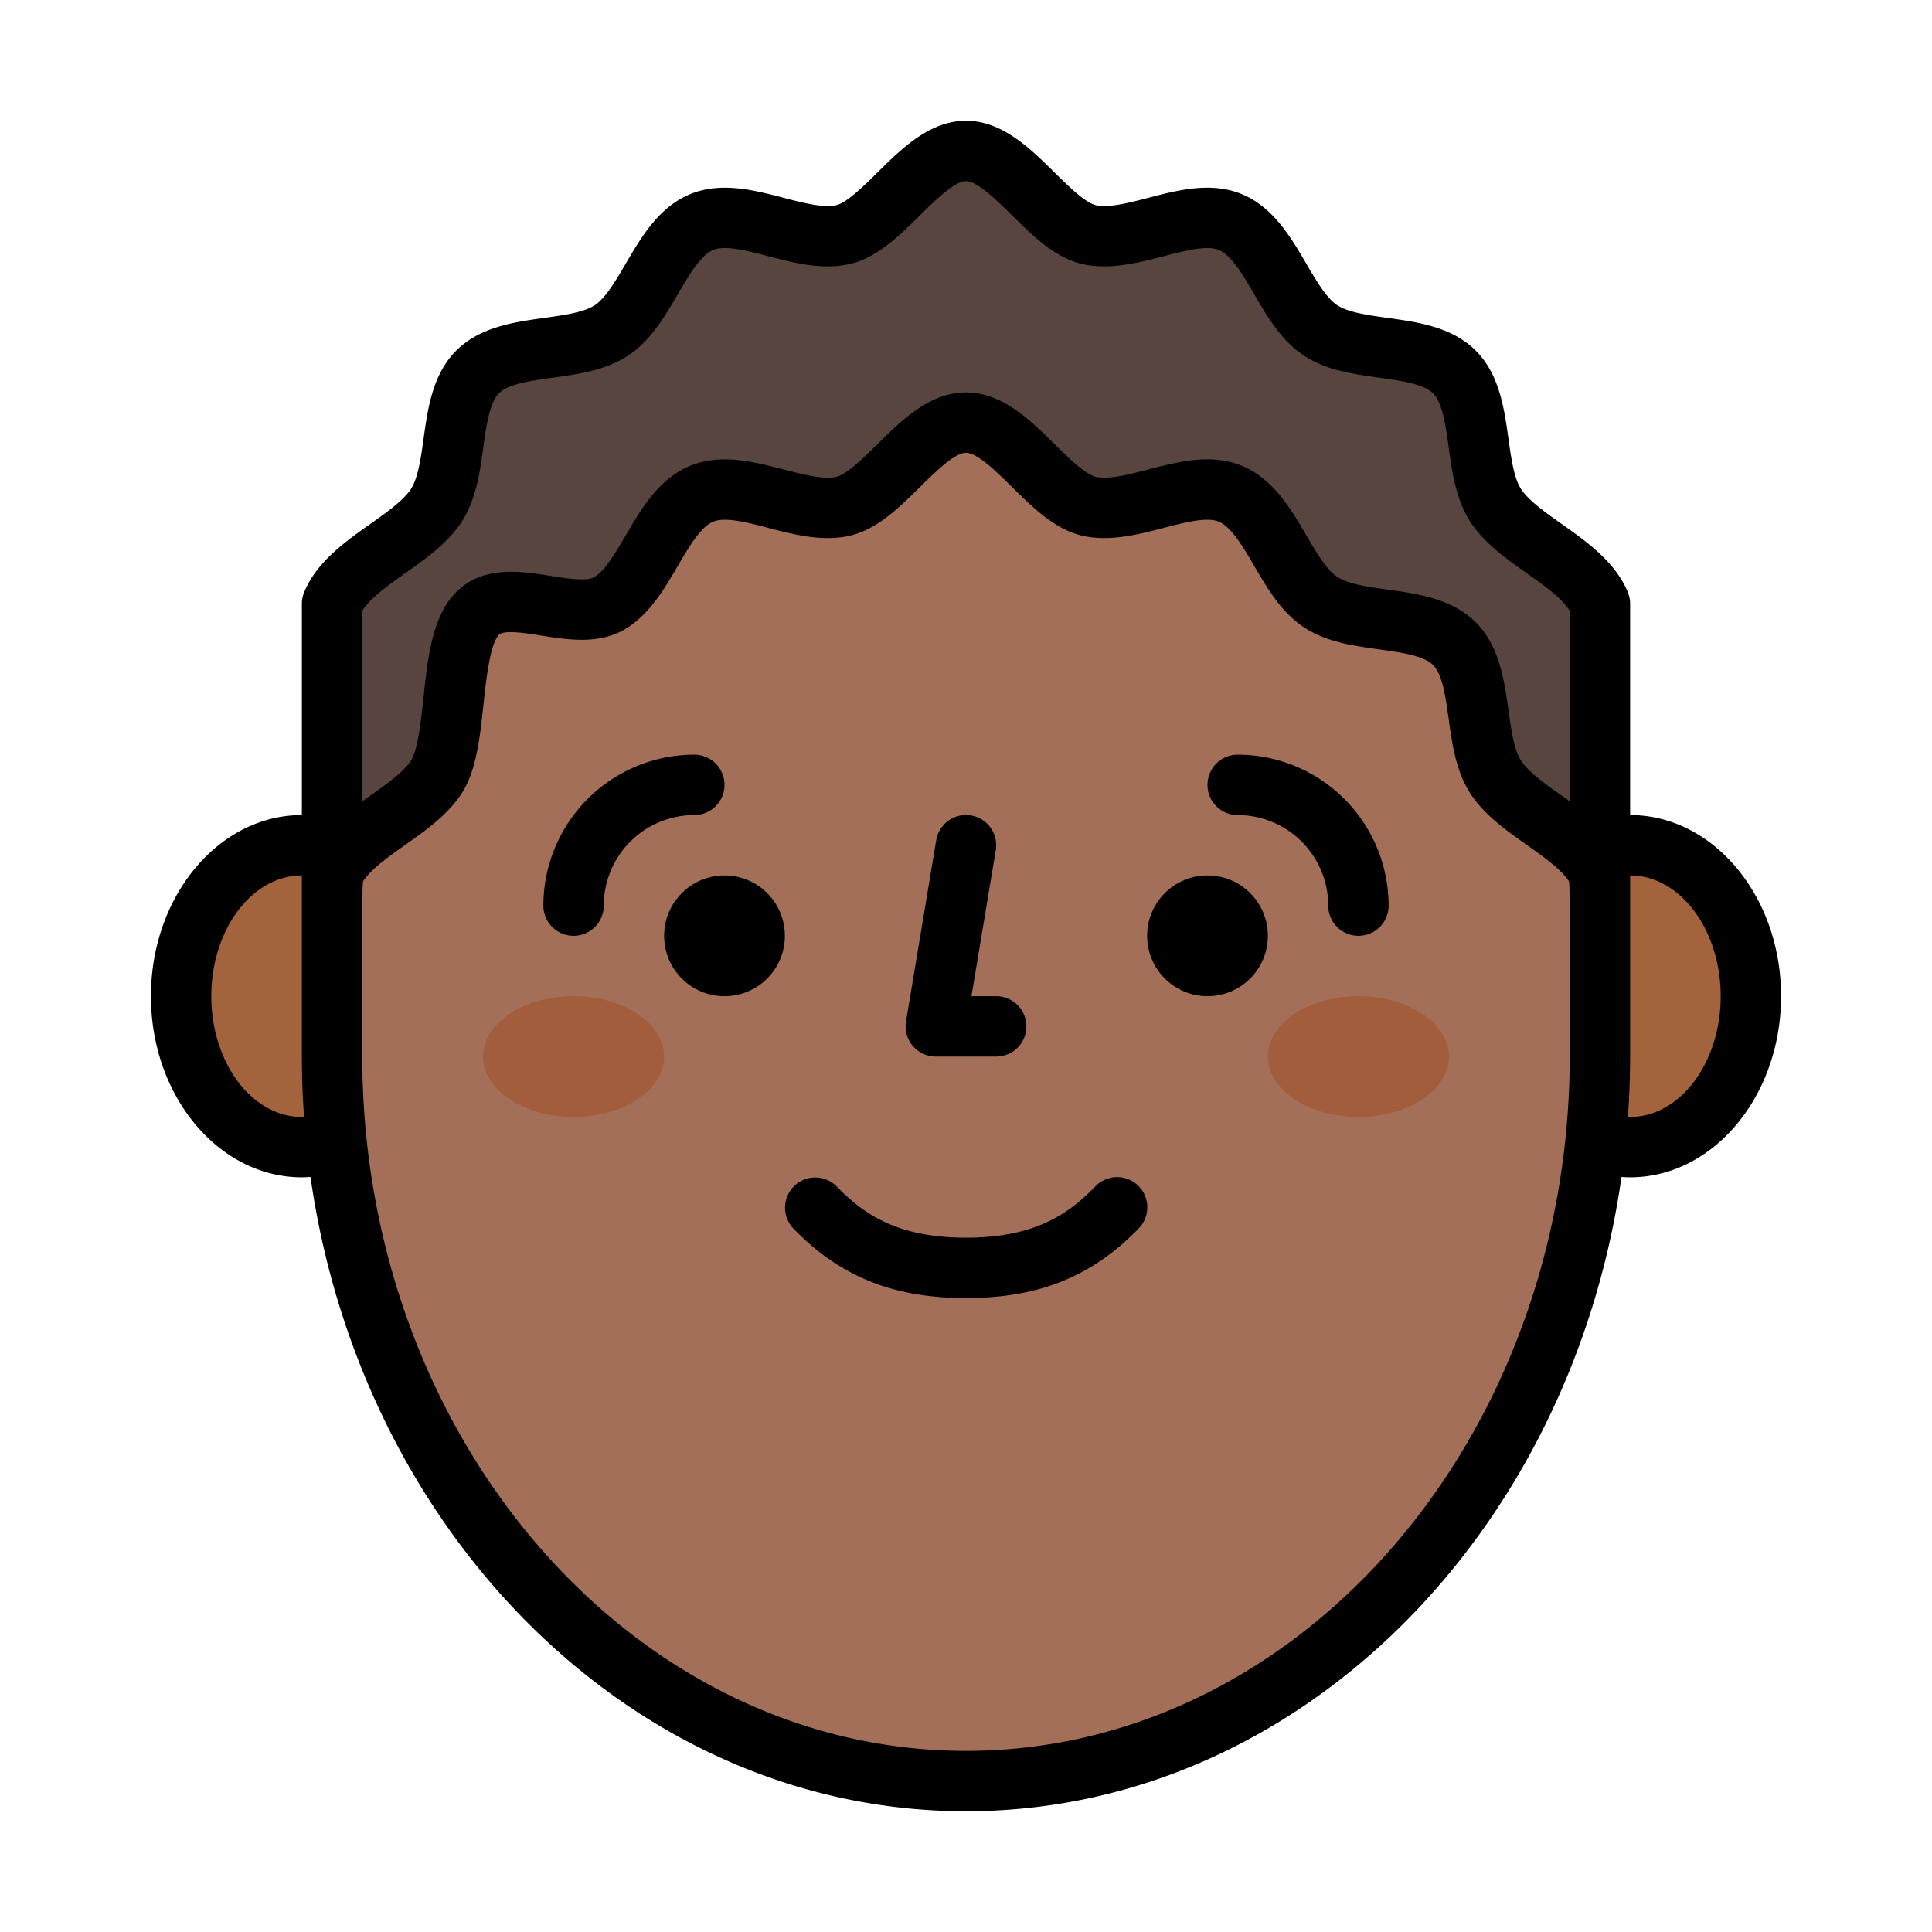 <?xml version="1.0"?>
<svg xmlns="http://www.w3.org/2000/svg" id="Filled" viewBox="0 0 512 512" width="512" height="512"><ellipse cx="80" cy="264" rx="32" ry="40" style="fill:#a3633c"/><ellipse cx="432" cy="264" rx="32" ry="40" style="fill:#a3633c"/><path d="M424,279.707C424,385.746,348.784,472,256,472S88,385.746,88,279.707V240c0-88.384,87.132-152,168-152s168,63.615,168,152Z" style="fill:#a36f58"/><ellipse cx="152" cy="280" rx="24" ry="16" style="fill:#a25e3c"/><ellipse cx="360" cy="280" rx="24" ry="16" style="fill:#a25e3c"/><path d="M396.508,134.131c-6.425-9.6-2.939-27.42-11.075-35.556s-25.96-4.653-35.557-11.077c-9.523-6.377-13.09-24.2-23.8-28.644-10.531-4.368-25.642,5.667-37.089,3.4C277.873,60.058,267.754,40,256,40s-21.872,20.058-32.98,22.256c-11.445,2.264-26.555-7.772-37.085-3.405-10.714,4.442-14.281,22.266-23.8,28.641-9.6,6.425-27.42,2.939-35.556,11.075s-4.652,25.96-11.077,35.556C109.122,143.647,92.443,149.285,88,160v72c4.443-10.715,21.122-16.353,27.5-25.877,6.425-9.6,2.94-35.42,11.077-43.556s25.96,3.35,35.556-3.075c9.523-6.375,13.09-24.2,23.8-28.641,10.53-4.367,25.64,5.669,37.085,3.405C234.128,132.058,244.247,112,256,112s21.873,20.058,32.982,22.256c11.447,2.265,26.558-7.77,37.089-3.4,10.715,4.443,14.282,22.267,23.8,28.644,9.6,6.424,27.421,2.94,35.557,11.077s4.65,25.96,11.075,35.556c6.375,9.523,23.05,15.155,27.492,25.869V160C419.558,149.286,402.883,143.654,396.508,134.131Z" style="fill:#58453f"/><path d="M152,248a8,8,0,0,0,8-8,24.028,24.028,0,0,1,24-24,8,8,0,0,0,0-16,40.045,40.045,0,0,0-40,40A8,8,0,0,0,152,248Z"/><path d="M328,200a8,8,0,0,0,0,16,24.028,24.028,0,0,1,24,24,8,8,0,0,0,16,0A40.045,40.045,0,0,0,328,200Z"/><path d="M248,280h16a8,8,0,0,0,0-16h-6.557l6.449-38.685a8,8,0,0,0-15.784-2.63l-8,48A8,8,0,0,0,248,280Z"/><path d="M432,216V160a7.992,7.992,0,0,0-.61-3.064c-3.334-8.04-10.858-13.363-17.5-18.058-4.278-3.024-8.7-6.152-10.738-9.2h0c-1.933-2.889-2.676-8.223-3.395-13.381-1.116-8.012-2.382-17.093-8.67-23.381s-15.37-7.556-23.382-8.673c-5.158-.719-10.492-1.462-13.38-3.395-2.835-1.9-5.532-6.51-8.14-10.971-4.107-7.021-8.76-14.978-17.052-18.416-8.147-3.379-16.977-1.08-24.768.945-5.085,1.322-10.337,2.689-13.834,2-2.809-.555-7.381-5.064-11.054-8.687C272.96,39.289,265.569,32,256,32s-16.959,7.289-23.479,13.721c-3.672,3.623-8.244,8.132-11.053,8.687-3.492.688-8.748-.677-13.831-2-7.79-2.025-16.62-4.323-24.765-.947C174.58,54.9,169.926,62.855,165.82,69.876c-2.608,4.46-5.305,9.071-8.139,10.969-2.889,1.933-8.223,2.676-13.382,3.395-8.012,1.116-17.092,2.381-23.381,8.669s-7.555,15.37-8.671,23.382c-.719,5.158-1.463,10.492-3.4,13.381-2.039,3.046-6.462,6.175-10.741,9.2-6.639,4.7-14.166,10.022-17.5,18.063A7.992,7.992,0,0,0,80,160v56c-22.056,0-40,21.532-40,48s17.944,48,40,48c.764,0,1.526-.038,2.286-.089C95.863,407.1,168.585,480,256,480s160.137-72.9,173.714-168.089c.76.051,1.522.089,2.286.089,22.056,0,40-21.532,40-48S454.056,216,432,216ZM96,161.879c2.062-3.372,6.776-6.707,11.352-9.944,5.462-3.866,11.111-7.862,14.794-13.361,3.978-5.942,4.98-13.127,5.948-20.074.807-5.792,1.641-11.78,4.137-14.276s8.485-3.33,14.276-4.137c6.948-.968,14.132-1.969,20.074-5.946,5.889-3.943,9.529-10.167,13.051-16.188,2.971-5.08,6.044-10.334,9.369-11.712,3.182-1.322,8.99.192,14.606,1.652,6.507,1.693,13.881,3.614,20.964,2.211,7.523-1.488,13.452-7.336,19.186-12.993C247.872,53.052,252.994,48,256,48s8.129,5.052,12.244,9.111c5.735,5.657,11.664,11.505,19.186,12.993,7.084,1.4,14.46-.517,20.966-2.209,5.616-1.461,11.425-2.973,14.611-1.652,3.324,1.379,6.4,6.633,9.369,11.715,3.52,6.02,7.161,12.244,13.051,16.188,5.941,3.977,13.125,4.979,20.072,5.947,5.791.807,11.78,1.642,14.276,4.139s3.33,8.485,4.138,14.276c.968,6.947,1.969,14.132,5.947,20.073h0c3.683,5.5,9.332,9.5,14.8,13.36,4.574,3.235,9.286,6.568,11.346,9.938v50.5q-1.062-.762-2.106-1.5c-4.278-3.024-8.7-6.152-10.739-9.2-1.933-2.889-2.676-8.223-3.395-13.381-1.116-8.012-2.382-17.093-8.67-23.381s-15.37-7.556-23.382-8.673c-5.158-.719-10.492-1.462-13.38-3.4-2.835-1.9-5.532-6.51-8.14-10.971-4.107-7.021-8.76-14.978-17.052-18.416a23.761,23.761,0,0,0-9.208-1.72c-5.312,0-10.643,1.387-15.56,2.665-5.085,1.322-10.337,2.689-13.834,2-2.809-.555-7.381-5.064-11.054-8.687C272.96,111.289,265.569,104,256,104s-16.959,7.289-23.479,13.721c-3.672,3.623-8.244,8.132-11.053,8.687-3.492.689-8.748-.677-13.831-2-7.79-2.026-16.62-4.324-24.765-.947-8.292,3.437-12.946,11.394-17.052,18.415-2.608,4.46-5.305,9.071-8.139,10.969-1.988,1.328-7.41.467-11.767-.223-7.962-1.264-17.871-2.838-25,4.287-6.366,6.366-7.546,17.348-8.687,27.967-.669,6.233-1.5,13.992-3.38,16.8-2.039,3.046-6.462,6.175-10.741,9.2q-1.042.738-2.11,1.5ZM80,296c-13.233,0-24-14.355-24-32s10.767-32,24-32v47.707q0,8.217.583,16.27C80.389,295.983,80.195,296,80,296Zm336-16.293C416,381.326,344.225,464,256,464S96,381.326,96,279.707V240c0-2.129.067-4.264.176-6.394,2.143-3.279,6.724-6.521,11.176-9.67,5.462-3.866,11.111-7.862,14.794-13.361,4.07-6.079,5-14.779,5.994-23.989.684-6.366,1.717-15.987,4.091-18.361,1.359-1.358,7.033-.458,11.175.2,7.488,1.187,15.977,2.534,23.175-2.283,5.889-3.943,9.529-10.167,13.051-16.188,2.971-5.08,6.044-10.334,9.369-11.712,3.182-1.321,8.99.192,14.606,1.652,6.507,1.694,13.881,3.614,20.964,2.211,7.523-1.488,13.452-7.336,19.186-12.993C247.872,125.052,252.994,120,256,120s8.129,5.052,12.244,9.111c5.735,5.657,11.664,11.505,19.186,12.993,7.084,1.4,14.46-.517,20.966-2.209,5.616-1.461,11.425-2.973,14.611-1.652,3.324,1.379,6.4,6.633,9.369,11.715,3.52,6.02,7.161,12.244,13.051,16.188,5.941,3.977,13.125,4.979,20.072,5.947,5.791.807,11.78,1.642,14.276,4.139s3.33,8.485,4.138,14.276c.968,6.947,1.969,14.132,5.946,20.073,3.683,5.5,9.332,9.5,14.8,13.36,4.449,3.147,9.028,6.387,11.17,9.664.109,2.13.176,4.265.176,6.394ZM432,296c-.195,0-.389-.017-.583-.023q.572-8.052.583-16.27V232c13.233,0,24,14.355,24,32S445.233,296,432,296Z"/><circle cx="192" cy="248" r="16"/><circle cx="320" cy="248" r="16"/><path d="M290.258,314.43C283.421,321.478,274.54,328,256,328s-27.421-6.522-34.258-13.57a8,8,0,0,0-11.484,11.14C222.621,338.316,236.729,344,256,344s33.379-5.684,45.742-18.43a8,8,0,1,0-11.484-11.14Z"/></svg>

